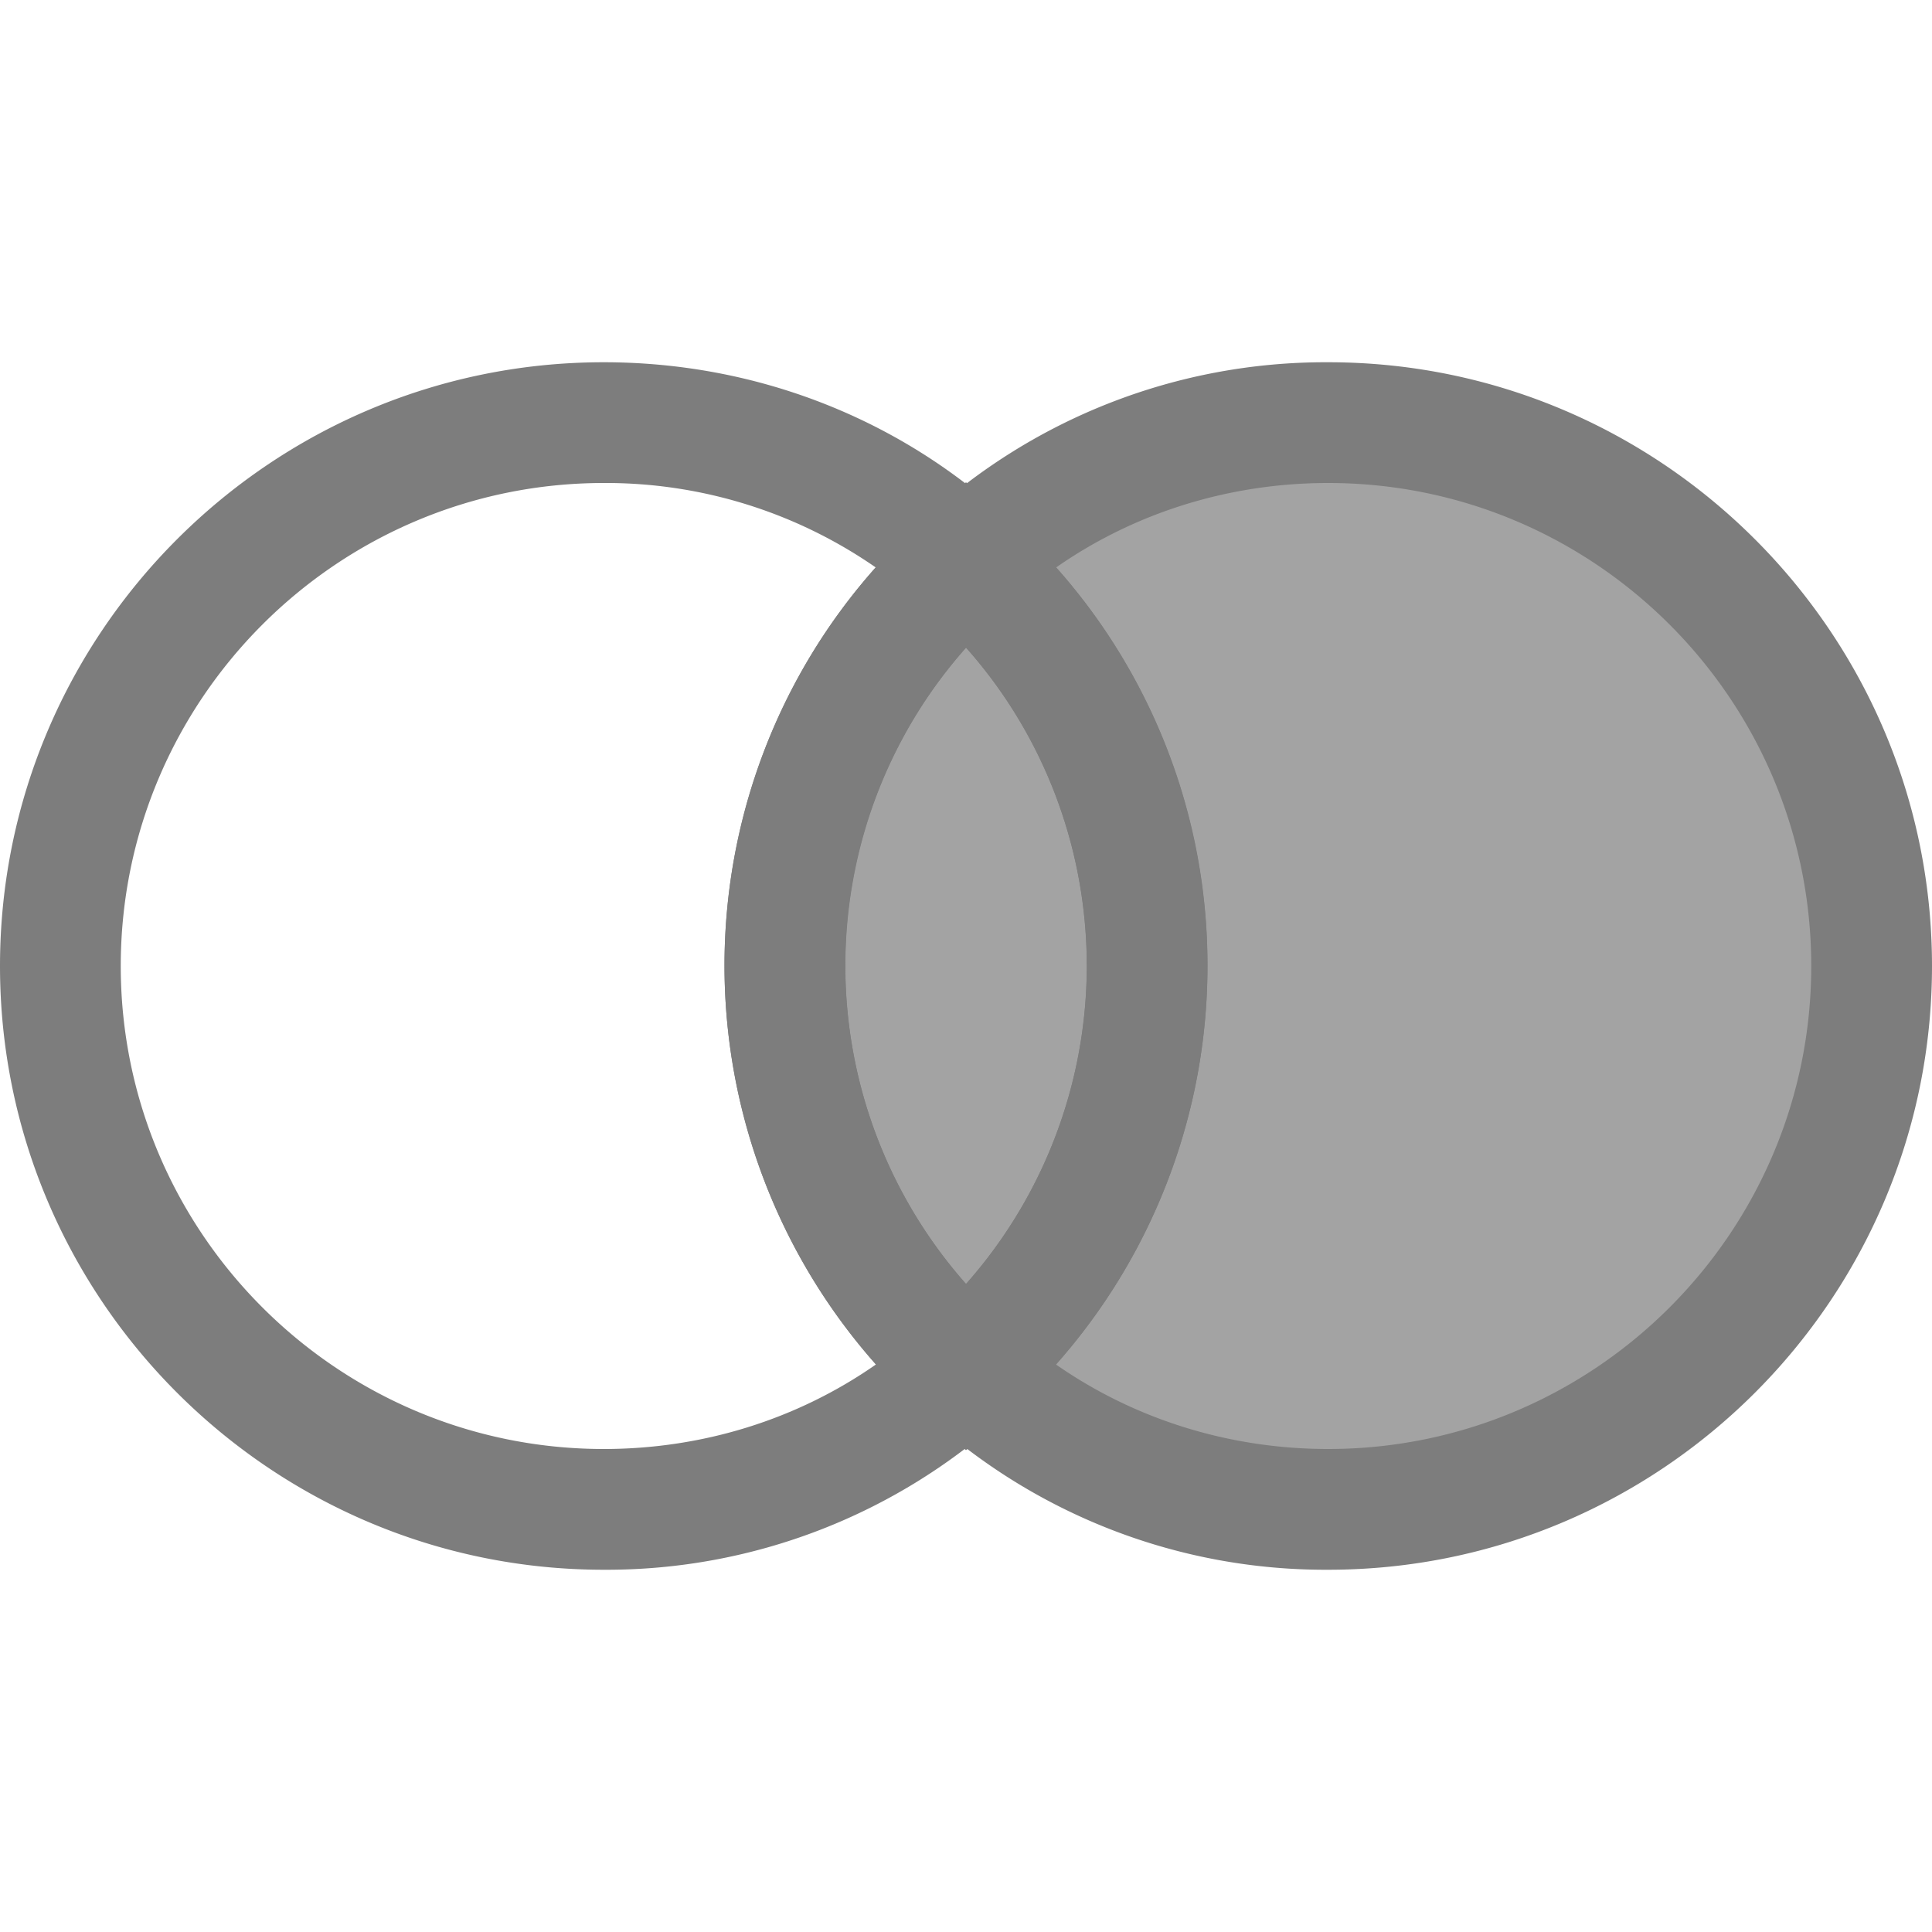 <svg xmlns="http://www.w3.org/2000/svg" width="16" height="16"><path fill="#7D7D7D" d="M5 13c-2.757 0-5-2.243-5-5s2.243-5 5-5c1.251 0 2.438.459 3.339 1.293l.407.376-.416.367A3.944 3.944 0 0 0 7 8a3.98 3.98 0 0 0 1.333 2.967l.412.366-.406.374A4.896 4.896 0 0 1 5 13zm0-9C2.794 4 1 5.794 1 8s1.794 4 4 4c.82 0 1.604-.246 2.254-.7A4.981 4.981 0 0 1 6 8a4.96 4.96 0 0 1 1.252-3.301A3.92 3.92 0 0 0 5 4z"/><path fill="#7D7D7D" d="M15.5 8c0 2.479-2.01 4.5-4.5 4.5-1.15 0-2.21-.43-3-1.16.92-.819 1.5-2.01 1.5-3.34S8.92 5.47 8 4.66c.79-.73 1.85-1.16 3-1.16 2.49 0 4.5 2.01 4.5 4.5z" opacity=".7"/><path fill="#7D7D7D" d="M11 13a4.894 4.894 0 0 1-3.339-1.293l-.405-.374.412-.366A3.978 3.978 0 0 0 9 8c0-1.14-.485-2.221-1.33-2.964l-.417-.367.407-.376A4.9 4.9 0 0 1 11 3c2.757 0 5 2.243 5 5s-2.243 5-5 5zm-2.255-1.7c.651.454 1.435.7 2.255.7 2.206 0 4-1.794 4-4s-1.794-4-4-4c-.819 0-1.603.245-2.253.699a4.972 4.972 0 0 1-.002 6.601z"/><g><path fill="#7D7D7D" d="M9.5 8c0 1.33-.58 2.521-1.5 3.34-.92-.819-1.5-2.01-1.5-3.34S7.08 5.47 8 4.66c.92.81 1.5 2.01 1.5 3.34z" opacity=".7"/><path fill="#7D7D7D" d="M8 12.01l-.333-.297A4.978 4.978 0 0 1 6 8c0-1.427.608-2.781 1.67-3.715L8 3.994l.33.291A4.943 4.943 0 0 1 10 8c0 1.416-.607 2.77-1.667 3.713L8 12.01zm0-6.647a3.975 3.975 0 0 0 0 5.27 3.97 3.97 0 0 0 0-5.27z"/></g></svg>